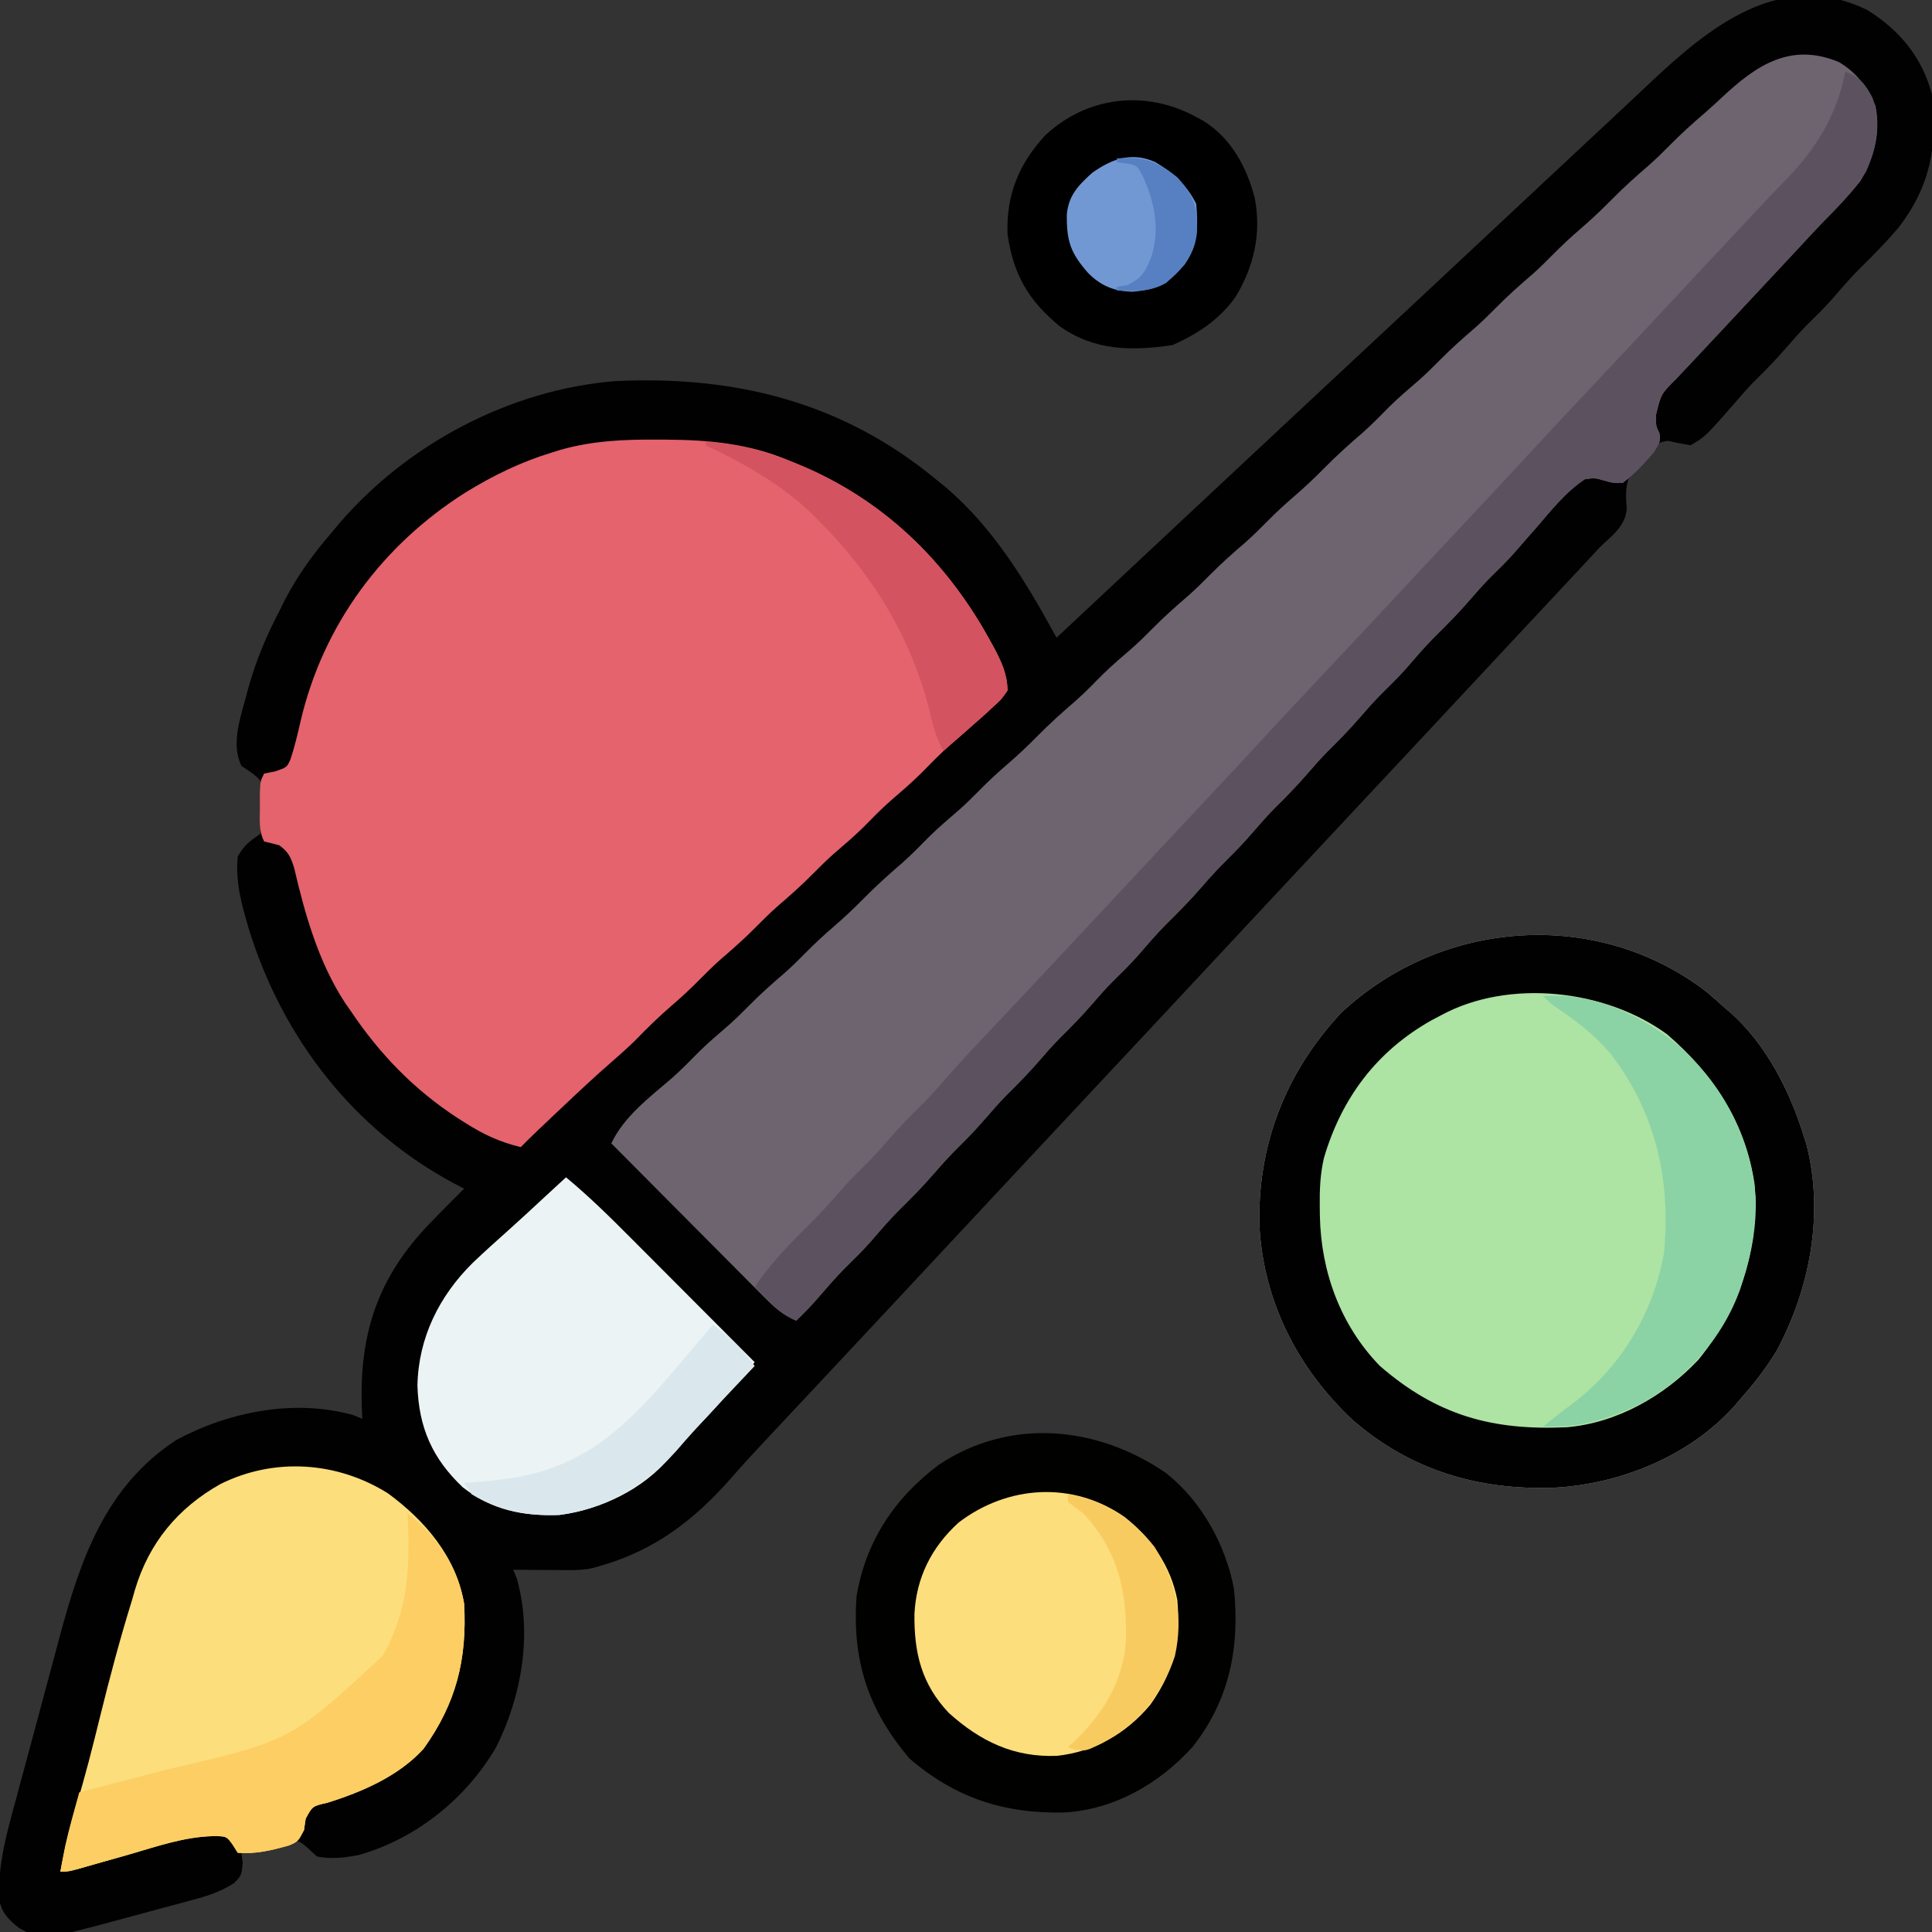 <?xml version="1.0" encoding="UTF-8"?>
<svg version="1.1" xmlns="http://www.w3.org/2000/svg" width="512" height="512">
<rect width="100%" height="100%" fill="#333333" stroke="none"/>
<path d="M0 0 C8.616 5.419 14.419 12.437 17.105 22.324 C18.718 35.737 16.633 46.717 8.293 57.574 C5.062 61.376 1.621 64.917 -1.957 68.391 C-4.51 70.938 -6.83 73.657 -9.18 76.391 C-11.395 78.889 -13.764 81.204 -16.145 83.543 C-17.977 85.408 -19.688 87.343 -21.395 89.324 C-24.178 92.555 -27.104 95.56 -30.148 98.543 C-31.97 100.402 -33.649 102.34 -35.332 104.324 C-43.012 113.084 -43.012 113.084 -46.895 115.324 C-48.869 114.979 -50.847 114.633 -52.797 114.168 C-56.162 114.419 -57.577 116.287 -59.895 118.637 C-63.821 123.396 -64.316 126.021 -63.801 131.977 C-63.989 136.681 -67.696 139.212 -70.895 142.324 C-72.504 144.027 -74.093 145.747 -75.683 147.468 C-77.496 149.429 -79.321 151.38 -81.148 153.328 C-84.737 157.154 -88.317 160.988 -91.895 164.824 C-93.061 166.074 -94.228 167.324 -95.395 168.574 C-95.972 169.193 -96.55 169.812 -97.145 170.449 C-98.895 172.324 -100.645 174.199 -102.395 176.074 C-102.972 176.693 -103.549 177.312 -104.144 177.949 C-105.312 179.2 -106.479 180.451 -107.647 181.701 C-110.551 184.813 -113.456 187.926 -116.359 191.039 C-122.992 198.149 -129.634 205.25 -136.287 212.341 C-142.255 218.706 -148.209 225.084 -154.161 231.465 C-157.071 234.586 -159.983 237.705 -162.895 240.824 C-164.061 242.074 -165.228 243.324 -166.395 244.574 C-168.728 247.074 -171.061 249.574 -173.395 252.074 C-173.972 252.693 -174.549 253.312 -175.144 253.949 C-176.312 255.2 -177.479 256.451 -178.647 257.701 C-181.551 260.813 -184.456 263.926 -187.359 267.039 C-193.992 274.149 -200.634 281.25 -207.287 288.341 C-213.255 294.706 -219.209 301.084 -225.161 307.465 C-228.071 310.586 -230.983 313.705 -233.895 316.824 C-235.061 318.074 -236.228 319.324 -237.395 320.574 C-239.728 323.074 -242.061 325.574 -244.395 328.074 C-244.972 328.693 -245.549 329.312 -246.144 329.949 C-247.312 331.2 -248.479 332.451 -249.647 333.701 C-252.551 336.813 -255.456 339.926 -258.359 343.039 C-264.363 349.475 -270.373 355.905 -276.395 362.324 C-280.689 366.903 -284.982 371.483 -289.266 376.072 C-290.43 377.319 -291.597 378.564 -292.766 379.807 C-295.618 382.849 -298.428 385.915 -301.168 389.059 C-310.957 400.184 -321.388 408.194 -335.895 412.324 C-336.508 412.501 -337.122 412.677 -337.754 412.859 C-340.051 413.358 -342.093 413.438 -344.441 413.422 C-345.286 413.419 -346.13 413.415 -347 413.412 C-347.873 413.404 -348.745 413.395 -349.645 413.387 C-350.533 413.382 -351.421 413.378 -352.336 413.373 C-354.522 413.361 -356.708 413.345 -358.895 413.324 C-358.413 414.488 -358.413 414.488 -357.922 415.676 C-353.761 430.451 -356.683 446.914 -363.434 460.398 C-371.433 473.991 -384.524 484.568 -399.805 488.922 C-403.542 489.641 -407.132 490.053 -410.895 489.324 C-412.07 488.241 -412.07 488.241 -413.27 487.137 C-415.731 484.993 -415.731 484.993 -418.5 485.727 C-420.438 486.282 -422.364 486.881 -424.273 487.527 C-426.895 488.324 -426.895 488.324 -430.895 488.324 C-430.791 489.232 -430.688 490.139 -430.582 491.074 C-430.895 494.324 -430.895 494.324 -432.847 496.353 C-436.741 498.872 -440.508 499.949 -444.965 501.121 C-445.842 501.36 -446.719 501.598 -447.622 501.844 C-449.475 502.344 -451.329 502.838 -453.185 503.326 C-455.995 504.068 -458.796 504.837 -461.598 505.609 C-483.722 511.589 -483.722 511.589 -489.835 508.271 C-492.698 506.025 -494.691 503.983 -495.14 500.321 C-495.423 491.235 -493.068 482.972 -490.695 474.301 C-490.258 472.666 -489.821 471.032 -489.386 469.397 C-488.474 465.984 -487.553 462.574 -486.624 459.165 C-485.445 454.833 -484.283 450.497 -483.128 446.158 C-482.229 442.785 -481.322 439.414 -480.413 436.043 C-479.982 434.446 -479.554 432.85 -479.127 431.252 C-473.583 410.558 -466.968 391.287 -448.207 378.949 C-434.219 371.419 -416.816 367.967 -401.246 372.352 C-400.47 372.673 -399.694 372.994 -398.895 373.324 C-398.941 372.103 -398.987 370.883 -399.035 369.625 C-399.532 351.095 -395.027 336.725 -382.27 322.887 C-378.869 319.306 -375.395 315.806 -371.895 312.324 C-372.743 311.886 -373.591 311.448 -374.465 310.996 C-401.155 296.748 -419.897 272.539 -428.859 243.812 C-430.787 237.316 -432.565 231.164 -431.895 224.324 C-430.188 221.318 -428.817 220.273 -425.895 218.324 C-425.337 215.113 -425.337 215.113 -425.395 211.449 C-425.364 210.214 -425.333 208.979 -425.301 207.707 C-425.575 204.16 -425.575 204.16 -428.363 202.004 C-429.616 201.172 -429.616 201.172 -430.895 200.324 C-433.679 194.755 -431.307 187.886 -429.77 182.199 C-429.546 181.364 -429.322 180.529 -429.092 179.668 C-427.079 172.459 -424.371 165.965 -420.895 159.324 C-420.421 158.372 -419.948 157.419 -419.461 156.438 C-416.005 149.722 -411.812 144.038 -406.895 138.324 C-406.205 137.501 -405.515 136.677 -404.805 135.828 C-386.715 114.86 -359.652 100.582 -331.895 98.324 C-300.11 96.809 -271.741 103.821 -246.895 124.324 C-246.097 124.97 -245.299 125.616 -244.477 126.281 C-231.573 137.186 -222.908 151.668 -214.895 166.324 C-214.285 165.753 -214.285 165.753 -213.664 165.169 C-206.249 158.213 -198.83 151.259 -191.395 144.324 C-186.22 139.499 -181.054 134.665 -175.895 129.824 C-168.858 123.224 -161.809 116.638 -154.753 110.058 C-151.633 107.148 -148.514 104.236 -145.395 101.324 C-144.145 100.158 -142.895 98.991 -141.645 97.824 C-141.026 97.247 -140.407 96.669 -139.77 96.074 C-134.145 90.824 -134.145 90.824 -132.27 89.074 C-131.019 87.907 -129.768 86.74 -128.517 85.572 C-125.405 82.667 -122.293 79.763 -119.18 76.859 C-112.744 70.856 -106.314 64.846 -99.895 58.824 C-92.858 52.224 -85.809 45.638 -78.753 39.058 C-76.258 36.731 -73.764 34.403 -71.27 32.075 C-70.025 30.912 -68.779 29.751 -67.532 28.589 C-64.322 25.597 -61.121 22.595 -57.934 19.578 C-42.127 4.638 -22.901 -11.234 0 0 Z " fill="#010101" transform="translate(494.895,2.676)"/>
<path d="M0 0 C4.663 2.74 7.567 6.634 9.688 11.562 C11.152 18.648 9.356 25.442 5.688 31.562 C2.759 35.212 -0.422 38.566 -3.696 41.901 C-6.559 44.843 -9.333 47.866 -12.125 50.875 C-13.318 52.153 -14.512 53.43 -15.707 54.707 C-19.819 59.104 -23.928 63.505 -28.033 67.908 C-31.105 71.202 -34.183 74.49 -37.27 77.77 C-37.915 78.457 -38.56 79.144 -39.225 79.852 C-40.468 81.175 -41.712 82.497 -42.959 83.816 C-47.128 87.977 -47.128 87.977 -48.438 93.438 C-48.503 96.414 -48.503 96.414 -47.535 98.395 C-47.312 100.562 -47.312 100.562 -49.051 103.395 C-51.727 106.493 -54.056 109.081 -57.312 111.562 C-59.75 111.598 -59.75 111.598 -62.125 110.938 C-64.619 110.199 -64.619 110.199 -67.312 110.562 C-72.403 113.923 -76.358 118.981 -80.312 123.562 C-81.018 124.355 -81.723 125.148 -82.449 125.965 C-83.568 127.235 -84.677 128.514 -85.773 129.805 C-87.919 132.255 -90.244 134.504 -92.566 136.785 C-94.377 138.628 -96.066 140.541 -97.75 142.5 C-100.789 146.029 -104.023 149.293 -107.34 152.559 C-109.886 155.145 -112.233 157.878 -114.598 160.629 C-116.813 163.127 -119.181 165.443 -121.562 167.781 C-123.395 169.646 -125.106 171.582 -126.812 173.562 C-129.595 176.792 -132.523 179.796 -135.562 182.781 C-137.395 184.646 -139.106 186.582 -140.812 188.562 C-143.595 191.792 -146.523 194.796 -149.562 197.781 C-151.395 199.646 -153.106 201.582 -154.812 203.562 C-157.058 206.169 -159.358 208.652 -161.812 211.062 C-164.246 213.453 -166.526 215.913 -168.75 218.5 C-171.789 222.029 -175.023 225.293 -178.34 228.559 C-180.886 231.145 -183.233 233.878 -185.598 236.629 C-187.813 239.127 -190.181 241.443 -192.562 243.781 C-194.395 245.646 -196.106 247.582 -197.812 249.562 C-200.595 252.792 -203.523 255.796 -206.562 258.781 C-208.395 260.646 -210.106 262.582 -211.812 264.562 C-214.595 267.792 -217.523 270.796 -220.562 273.781 C-222.395 275.646 -224.106 277.582 -225.812 279.562 C-228.058 282.169 -230.358 284.652 -232.812 287.062 C-235.246 289.453 -237.526 291.913 -239.75 294.5 C-242.789 298.029 -246.023 301.293 -249.34 304.559 C-251.886 307.145 -254.233 309.878 -256.598 312.629 C-258.809 315.123 -261.174 317.435 -263.551 319.77 C-266.067 322.33 -268.391 325.044 -270.734 327.762 C-272.509 329.787 -274.37 331.698 -276.312 333.562 C-279.887 332.044 -282.171 329.947 -284.897 327.205 C-286.248 325.853 -286.248 325.853 -287.627 324.475 C-288.6 323.491 -289.574 322.507 -290.547 321.523 C-291.55 320.517 -292.553 319.511 -293.556 318.505 C-296.191 315.863 -298.82 313.215 -301.447 310.565 C-304.132 307.86 -306.822 305.161 -309.512 302.461 C-314.784 297.167 -320.05 291.867 -325.312 286.562 C-321.881 279.357 -315.212 274.406 -309.246 269.277 C-306.748 267.062 -304.432 264.694 -302.094 262.312 C-299.594 259.856 -296.936 257.599 -294.281 255.312 C-292.382 253.625 -290.592 251.875 -288.812 250.062 C-285.774 246.969 -282.565 244.141 -279.281 241.312 C-277.382 239.625 -275.592 237.875 -273.812 236.062 C-271.422 233.629 -268.962 231.349 -266.375 229.125 C-263.567 226.706 -260.913 224.204 -258.312 221.562 C-255.091 218.29 -251.727 215.269 -248.246 212.277 C-245.748 210.062 -243.432 207.694 -241.094 205.312 C-238.594 202.856 -235.936 200.599 -233.281 198.312 C-231.382 196.625 -229.592 194.875 -227.812 193.062 C-225.422 190.629 -222.962 188.349 -220.375 186.125 C-217.567 183.706 -214.913 181.204 -212.312 178.562 C-209.091 175.29 -205.727 172.269 -202.246 169.277 C-199.748 167.062 -197.432 164.694 -195.094 162.312 C-192.594 159.856 -189.936 157.599 -187.281 155.312 C-185.382 153.625 -183.592 151.875 -181.812 150.062 C-178.774 146.969 -175.565 144.141 -172.281 141.312 C-170.382 139.625 -168.592 137.875 -166.812 136.062 C-163.774 132.969 -160.565 130.141 -157.281 127.312 C-155.382 125.625 -153.592 123.875 -151.812 122.062 C-149.422 119.629 -146.962 117.349 -144.375 115.125 C-141.567 112.706 -138.913 110.204 -136.312 107.562 C-133.091 104.29 -129.727 101.269 -126.246 98.277 C-123.748 96.062 -121.432 93.694 -119.094 91.312 C-116.594 88.856 -113.936 86.599 -111.281 84.312 C-109.382 82.625 -107.592 80.875 -105.812 79.062 C-102.774 75.969 -99.565 73.141 -96.281 70.312 C-94.382 68.625 -92.592 66.875 -90.812 65.062 C-87.774 61.969 -84.565 59.141 -81.281 56.312 C-79.382 54.625 -77.592 52.875 -75.812 51.062 C-73.422 48.629 -70.962 46.349 -68.375 44.125 C-65.567 41.706 -62.913 39.204 -60.312 36.562 C-57.091 33.29 -53.727 30.269 -50.246 27.277 C-48.358 25.602 -46.581 23.863 -44.812 22.062 C-41.829 19.031 -38.71 16.224 -35.48 13.457 C-33.915 12.089 -32.379 10.686 -30.863 9.262 C-21.798 0.78 -12.707 -5.273 0 0 Z " fill="#6E6470" transform="translate(487.312,16.438)"/>
<path d="M0 0 C1.092 0.003 1.092 0.003 2.206 0.006 C13.73 0.075 24.162 1.025 34.875 5.5 C35.595 5.789 36.316 6.079 37.058 6.377 C59.718 15.654 76.57 31.955 88.25 53.25 C88.597 53.876 88.943 54.503 89.3 55.148 C91.291 58.904 92.834 62.214 92.875 66.5 C91.285 68.809 91.285 68.809 88.938 70.938 C87.688 72.094 87.688 72.094 86.414 73.273 C85.576 74.008 84.738 74.743 83.875 75.5 C83.181 76.111 82.488 76.722 81.773 77.352 C80.467 78.491 79.156 79.625 77.84 80.754 C75.061 83.224 72.486 85.879 69.879 88.527 C67.293 91.073 64.56 93.42 61.809 95.785 C59.311 98 56.995 100.369 54.656 102.75 C52.156 105.206 49.498 107.463 46.844 109.75 C44.945 111.438 43.155 113.188 41.375 115 C38.337 118.094 35.127 120.921 31.844 123.75 C29.945 125.438 28.155 127.188 26.375 129 C23.337 132.094 20.127 134.921 16.844 137.75 C14.945 139.438 13.155 141.188 11.375 143 C8.984 145.434 6.525 147.714 3.938 149.938 C0.491 152.906 -2.716 156.041 -5.875 159.312 C-7.811 161.195 -9.786 162.966 -11.824 164.734 C-16.305 168.626 -20.627 172.672 -24.938 176.75 C-25.687 177.456 -26.437 178.163 -27.209 178.891 C-30.216 181.728 -33.215 184.563 -36.125 187.5 C-41.641 186.174 -45.968 184.153 -50.75 181.125 C-51.789 180.467 -51.789 180.467 -52.85 179.796 C-64.412 172.252 -73.421 162.93 -81.125 151.5 C-81.677 150.703 -82.228 149.907 -82.797 149.086 C-89.753 138.364 -93.296 125.851 -96.168 113.512 C-97.101 110.575 -97.678 109.299 -100.125 107.5 C-101.454 107.148 -102.787 106.812 -104.125 106.5 C-105.611 103.528 -105.257 100.804 -105.25 97.5 C-105.253 96.242 -105.255 94.984 -105.258 93.688 C-105.125 90.5 -105.125 90.5 -104.125 88.5 C-103.176 88.314 -102.228 88.129 -101.25 87.938 C-98.109 86.864 -98.109 86.864 -97.168 84.793 C-96.053 81.484 -95.269 78.132 -94.492 74.73 C-88.539 49.174 -72.885 28.004 -50.738 13.995 C-43.538 9.573 -36.233 5.988 -28.125 3.5 C-27.301 3.243 -26.476 2.985 -25.627 2.72 C-17.109 0.298 -8.791 -0.058 0 0 Z " fill="#E4636D" transform="translate(174.125,116.5)"/>
<path d="M0 0 C1.536 1.316 3.058 2.648 4.562 4 C5.174 4.518 5.785 5.036 6.414 5.57 C15.763 14.065 21.862 26.107 25.562 38 C25.807 38.77 26.052 39.539 26.305 40.332 C30.998 58.687 27.23 78.383 18.484 94.809 C15.594 99.609 12.304 103.838 8.562 108 C8.044 108.611 7.526 109.222 6.992 109.852 C-4.939 122.982 -23.102 130.301 -40.527 131.254 C-60.587 131.978 -78.632 126.672 -93.98 113.301 C-108.432 99.769 -117.481 82.142 -118.66 62.242 C-119.336 40.655 -111.779 21.211 -97.016 5.418 C-70.421 -19.525 -28.971 -22.514 0 0 Z " fill="#ADE3A3" transform="translate(452.438,263)"/>
<path d="M0 0 C9.359 7.358 15.817 19.037 18.004 30.629 C19.629 46.109 16.838 60.227 7.004 72.629 C-1.895 82.391 -13.684 89.195 -27.039 89.965 C-42.844 90.308 -55.897 86.084 -67.996 75.629 C-79.01 62.605 -83.211 49.604 -81.996 32.629 C-79.565 18.079 -71.893 6.531 -60.121 -2.246 C-41.187 -14.77 -18.213 -12.51 0 0 Z " fill="#010100" transform="translate(308.996,390.371)"/>
<path d="M0 0 C9.854 7.237 18.085 16.846 20.188 29.25 C20.999 43.964 18.095 55.623 9.441 67.684 C2.871 74.932 -6.857 79.13 -16.062 82 C-20.017 82.892 -20.017 82.892 -21.812 86.25 C-22.029 87.735 -22.029 87.735 -22.25 89.25 C-23.812 92.25 -23.812 92.25 -26.211 93.305 C-30.738 94.579 -35.082 95.666 -39.812 95.25 C-40.225 94.59 -40.638 93.93 -41.062 93.25 C-42.765 90.852 -42.765 90.852 -46.363 90.844 C-54.024 91.015 -61.439 93.641 -68.75 95.75 C-71.022 96.395 -73.295 97.037 -75.568 97.676 C-76.975 98.073 -78.381 98.473 -79.785 98.878 C-84.594 100.25 -84.594 100.25 -86.812 100.25 C-85.778 94.325 -84.379 88.625 -82.625 82.875 C-80.251 75.064 -78.261 67.177 -76.312 59.25 C-73.743 48.824 -70.996 38.504 -67.812 28.25 C-67.561 27.368 -67.31 26.487 -67.051 25.578 C-63.333 13.115 -55.661 3.871 -44.402 -2.461 C-30.148 -9.556 -13.508 -8.465 0 0 Z " fill="#FDDE7C" transform="translate(102.812,395.75)"/>
<path d="M0 0 C1.536 1.316 3.058 2.648 4.562 4 C5.174 4.518 5.785 5.036 6.414 5.57 C15.763 14.065 21.862 26.107 25.562 38 C25.807 38.77 26.052 39.539 26.305 40.332 C30.998 58.687 27.23 78.383 18.484 94.809 C15.594 99.609 12.304 103.838 8.562 108 C8.044 108.611 7.526 109.222 6.992 109.852 C-4.939 122.982 -23.102 130.301 -40.527 131.254 C-60.587 131.978 -78.632 126.672 -93.98 113.301 C-108.432 99.769 -117.481 82.142 -118.66 62.242 C-119.336 40.655 -111.779 21.211 -97.016 5.418 C-70.421 -19.525 -28.971 -22.514 0 0 Z M-70.438 6 C-71.348 6.481 -72.258 6.962 -73.195 7.457 C-87.568 15.587 -96.862 27.912 -101.555 43.777 C-102.6 48.162 -102.745 52.383 -102.688 56.875 C-102.678 57.67 -102.668 58.465 -102.658 59.285 C-102.357 73.997 -97.214 88.223 -86.773 98.973 C-71.608 112.135 -56.966 116.131 -37.244 115.238 C-23.951 114.11 -11.403 106.983 -2.348 97.352 C8.8 83.628 13.623 68.546 12.562 51 C10.256 34.64 1.625 21.643 -10.652 11.098 C-26.985 -0.855 -52.587 -3.633 -70.438 6 Z " fill="#010101" transform="translate(452.438,263)"/>
<path d="M0 0 C3.722 1.196 5.452 3.471 7.234 6.887 C9.59 13.389 8.321 20.215 5.566 26.387 C2.621 31.3 -1.393 35.273 -5.383 39.339 C-8.246 42.28 -11.021 45.304 -13.812 48.312 C-15.006 49.59 -16.2 50.868 -17.395 52.145 C-21.507 56.541 -25.615 60.942 -29.721 65.346 C-32.792 68.64 -35.87 71.927 -38.957 75.207 C-39.925 76.238 -39.925 76.238 -40.912 77.289 C-42.155 78.612 -43.4 79.934 -44.646 81.254 C-48.816 85.415 -48.816 85.415 -50.125 90.875 C-50.19 93.852 -50.19 93.852 -49.223 95.832 C-49 98 -49 98 -50.738 100.832 C-53.414 103.93 -55.744 106.518 -59 109 C-61.438 109.035 -61.438 109.035 -63.812 108.375 C-66.307 107.636 -66.307 107.636 -69 108 C-74.091 111.36 -78.046 116.418 -82 121 C-82.705 121.793 -83.41 122.586 -84.137 123.402 C-85.256 124.673 -86.365 125.952 -87.461 127.242 C-89.607 129.693 -91.931 131.941 -94.254 134.223 C-96.065 136.066 -97.753 137.978 -99.438 139.938 C-102.477 143.466 -105.71 146.73 -109.027 149.996 C-111.573 152.582 -113.92 155.315 -116.285 158.066 C-118.5 160.564 -120.869 162.88 -123.25 165.219 C-125.082 167.084 -126.794 169.019 -128.5 171 C-131.282 174.23 -134.21 177.233 -137.25 180.219 C-139.082 182.084 -140.794 184.019 -142.5 186 C-145.282 189.23 -148.21 192.233 -151.25 195.219 C-153.082 197.084 -154.794 199.019 -156.5 201 C-158.746 203.606 -161.046 206.089 -163.5 208.5 C-165.934 210.891 -168.214 213.35 -170.438 215.938 C-173.477 219.466 -176.71 222.73 -180.027 225.996 C-182.573 228.582 -184.92 231.315 -187.285 234.066 C-189.5 236.564 -191.869 238.88 -194.25 241.219 C-196.082 243.084 -197.794 245.019 -199.5 247 C-202.282 250.23 -205.21 253.233 -208.25 256.219 C-210.082 258.084 -211.794 260.019 -213.5 262 C-216.282 265.23 -219.21 268.233 -222.25 271.219 C-224.082 273.084 -225.794 275.019 -227.5 277 C-229.746 279.606 -232.046 282.089 -234.5 284.5 C-236.934 286.891 -239.214 289.35 -241.438 291.938 C-244.477 295.466 -247.71 298.73 -251.027 301.996 C-253.573 304.582 -255.92 307.315 -258.285 310.066 C-260.497 312.56 -262.861 314.873 -265.238 317.207 C-267.754 319.768 -270.079 322.481 -272.422 325.199 C-274.196 327.224 -276.058 329.135 -278 331 C-281.215 329.592 -283.322 327.897 -285.75 325.375 C-286.364 324.743 -286.977 324.112 -287.609 323.461 C-288.068 322.979 -288.527 322.497 -289 322 C-284.985 316.201 -280.482 311.352 -275.467 306.436 C-271.993 303.022 -268.733 299.503 -265.574 295.793 C-263.414 293.333 -261.081 291.07 -258.746 288.777 C-256.935 286.934 -255.247 285.022 -253.562 283.062 C-250.594 279.616 -247.459 276.409 -244.188 273.25 C-242.29 271.298 -240.503 269.305 -238.719 267.25 C-235.083 263.065 -231.314 259.023 -227.5 255 C-226.086 253.503 -224.672 252.005 -223.258 250.508 C-222.548 249.757 -221.838 249.005 -221.106 248.231 C-217.855 244.787 -214.614 241.332 -211.375 237.875 C-210.451 236.889 -210.451 236.889 -209.508 235.883 C-202.995 228.932 -196.497 221.966 -190 215 C-187.688 212.521 -185.375 210.041 -183.062 207.562 C-182.489 206.948 -181.915 206.333 -181.324 205.699 C-177.016 201.084 -172.697 196.478 -168.375 191.875 C-163.916 187.124 -159.474 182.358 -155.062 177.562 C-149.774 171.815 -144.425 166.125 -139.067 160.442 C-132.927 153.928 -126.816 147.387 -120.713 140.838 C-117.831 137.745 -114.947 134.654 -112.062 131.562 C-111.489 130.948 -110.915 130.333 -110.324 129.699 C-106.016 125.083 -101.696 120.478 -97.375 115.875 C-92.916 111.124 -88.474 106.358 -84.062 101.562 C-78.774 95.815 -73.425 90.125 -68.067 84.442 C-61.927 77.928 -55.816 71.387 -49.713 64.838 C-46.831 61.745 -43.947 58.654 -41.062 55.562 C-40.203 54.641 -40.203 54.641 -39.326 53.701 C-35.637 49.749 -31.941 45.804 -28.238 41.864 C-26.34 39.841 -24.447 37.813 -22.555 35.785 C-20.337 33.411 -18.096 31.065 -15.82 28.746 C-7.672 20.346 -2.227 11.58 0 0 Z " fill="#5C525F" transform="translate(489,19)"/>
<path d="M0 0 C6.043 5.003 11.561 10.432 17.09 15.992 C18.044 16.948 18.998 17.903 19.952 18.859 C22.442 21.352 24.928 23.848 27.414 26.345 C29.96 28.901 32.508 31.454 35.057 34.008 C40.041 39.002 45.021 44 50 49 C49.589 49.48 49.177 49.96 48.753 50.454 C48.213 51.084 47.673 51.714 47.117 52.363 C46.582 52.988 46.047 53.612 45.495 54.255 C44.372 55.565 43.25 56.876 42.129 58.188 C38.767 62.078 35.285 65.761 31.605 69.352 C29.794 71.149 29.794 71.149 27.688 74 C20.56 82.65 9.218 88.073 -1.742 89.48 C-11.393 89.846 -19.673 88.181 -27.379 82.133 C-35.453 74.49 -39.014 66.291 -39.375 55.25 C-39.147 42.595 -33.654 31.471 -24.668 22.617 C-21.495 19.601 -18.246 16.674 -14.975 13.765 C-11.799 10.927 -8.685 8.023 -5.562 5.125 C-3.71 3.415 -1.855 1.708 0 0 Z " fill="#ECF3F4" transform="translate(150,312)"/>
<path d="M0 0 C7.075 5.528 12.298 13.063 14 22 C14.954 32.527 13.016 41.185 6.812 49.812 C0.411 57.443 -7.966 62.228 -17.883 63.316 C-29.28 63.768 -38.171 59.5 -46.562 51.938 C-53.822 44.259 -55.773 36.007 -55.662 25.71 C-55.182 16.045 -51.103 7.973 -43.926 1.465 C-30.825 -8.5 -13.614 -9.495 0 0 Z " fill="#FDDE7C" transform="translate(298,402)"/>
<path d="M0 0 C0.646 0.351 1.292 0.701 1.957 1.062 C9.324 5.685 13.393 13.285 15.531 21.531 C17.314 30.919 15.335 39.516 10.438 47.688 C6.173 53.67 0.407 57.493 -6.25 60.438 C-17.131 62.07 -27.028 61.968 -36.215 55.422 C-44.487 48.582 -48.483 41.727 -50 31 C-50.35 20.597 -46.969 12.36 -39.926 4.789 C-28.813 -5.535 -13.308 -7.263 0 0 Z " fill="#000000" transform="translate(317,31)"/>
<path d="M0 0 C7.82 6.198 13.296 13.944 15 24 C15.812 38.714 12.907 50.373 4.254 62.434 C-2.316 69.682 -12.044 73.88 -21.25 76.75 C-25.205 77.642 -25.205 77.642 -27 81 C-27.217 82.485 -27.217 82.485 -27.438 84 C-29 87 -29 87 -31.398 88.055 C-35.926 89.329 -40.27 90.416 -45 90 C-45.413 89.34 -45.825 88.68 -46.25 88 C-47.952 85.602 -47.952 85.602 -51.551 85.594 C-59.211 85.765 -66.627 88.391 -73.938 90.5 C-76.21 91.145 -78.482 91.787 -80.756 92.426 C-82.163 92.823 -83.568 93.223 -84.973 93.628 C-89.782 95 -89.782 95 -92 95 C-91.735 93.561 -91.462 92.124 -91.188 90.688 C-91.037 89.887 -90.886 89.086 -90.73 88.262 C-89.656 83.462 -88.319 78.737 -87 74 C-85.796 73.688 -84.592 73.375 -83.351 73.054 C-78.823 71.879 -74.296 70.7 -69.77 69.52 C-67.822 69.013 -65.874 68.507 -63.925 68.001 C-30.825 60.308 -30.825 60.308 -6.539 37.758 C0.456 25.224 0.652 14.016 0 0 Z " fill="#FCCE63" transform="translate(108,401)"/>
<path d="M0 0 C13.072 -1.025 25.817 4.93 35.773 13.039 C47.599 23.454 54.915 37.429 56.277 53.215 C56.505 60.88 55.319 67.712 53 75 C52.733 75.853 52.466 76.707 52.191 77.586 C47.477 90.869 37.426 101.891 25 108.375 C16.537 112.276 9.349 114.452 0 114 C2.421 112.043 4.843 110.114 7.359 108.281 C20.512 98.481 29.109 84.18 32 68 C33.807 48.548 29.811 30.796 17.75 15.125 C13.765 10.482 9.34 6.979 4.285 3.559 C2 2 2 2 0 0 Z " fill="#8BD2A5" transform="translate(409,264)"/>
<path d="M0 0 C6.207 0.533 11.734 1.554 17.625 3.562 C18.785 3.956 18.785 3.956 19.969 4.358 C44.458 13.004 63.005 30.178 75.375 52.75 C75.721 53.376 76.068 54.002 76.425 54.648 C78.416 58.404 79.959 61.714 80 66 C78.41 68.309 78.41 68.309 76.062 70.438 C74.829 71.578 74.829 71.578 73.57 72.742 C72.722 73.487 71.874 74.232 71 75 C70.214 75.704 69.427 76.408 68.617 77.133 C66.761 78.776 64.891 80.398 63 82 C61.042 78.545 60.226 75.101 59.312 71.25 C54.303 51.628 44.242 35.242 30 21 C29.26 20.26 28.52 19.52 27.758 18.758 C19.703 11.175 9.965 5.69 0 1 C0 0.67 0 0.34 0 0 Z " fill="#D35360" transform="translate(187,117)"/>
<path d="M0 0 C1.088 0.89 2.17 1.787 3.25 2.688 C3.853 3.186 4.457 3.685 5.078 4.199 C7.311 6.291 9.135 8.578 11 11 C10.562 11.463 10.125 11.925 9.674 12.402 C7.636 14.558 5.599 16.717 3.562 18.875 C2.827 19.653 2.091 20.431 1.333 21.232 C-2.495 25.292 -6.24 29.391 -9.875 33.625 C-18.031 42.688 -28.537 48.913 -40.742 50.48 C-49.273 50.803 -56.625 49.46 -64 45 C-64.66 44.01 -65.32 43.02 -66 42 C-64.84 41.914 -63.68 41.827 -62.484 41.738 C-52.884 40.918 -44.616 39.627 -36 35 C-35.261 34.615 -34.523 34.229 -33.762 33.832 C-22.969 27.42 -13.975 16.549 -6 7 C-4.855 5.666 -3.709 4.332 -2.562 3 C-1.717 2.01 -0.871 1.02 0 0 Z " fill="#DAE8ED" transform="translate(189,351)"/>
<path d="M0 0 C4.758 2.823 8.332 6.032 10.844 11.055 C11.405 17.052 11.301 21.928 7.844 27.055 C3.531 32.048 0.463 33.847 -6.094 34.367 C-10.929 34.204 -14.363 32.869 -17.824 29.367 C-22.487 24.051 -23.512 20.942 -23.438 13.816 C-22.919 8.726 -20.324 6.106 -16.656 2.805 C-11.358 -0.904 -6.267 -2.748 0 0 Z " fill="#7198D3" transform="translate(306.156,42.945)"/>
<path d="M0 0 C9.453 1.595 17.125 6.467 23 14 C28.583 23.236 30.742 32.174 28.352 42.914 C24.899 53.39 18.699 60.773 9 66 C4.653 68.106 4.653 68.106 1.688 67.625 C1.131 67.419 0.574 67.213 0 67 C0.779 66.308 0.779 66.308 1.574 65.602 C9.124 58.54 14.708 49.457 15.371 38.898 C15.726 25.798 13.286 14.856 4 5 C3.279 4.475 2.559 3.951 1.816 3.41 C1.217 2.945 0.618 2.479 0 2 C0 1.34 0 0.68 0 0 Z " fill="#F8CB61" transform="translate(283,396)"/>
<path d="M0 0 C6.812 -0.608 10.69 0.667 16 5 C20.491 9.952 21.3 12.923 21.215 19.465 C20.708 25.445 17.419 29.212 13 33 C8.702 35.44 4.819 35.163 0 35 C0 34.67 0 34.34 0 34 C0.907 33.856 1.815 33.711 2.75 33.562 C6.907 31.564 7.703 29.695 9.309 25.496 C11.311 18.268 9.967 11.779 7 5 C5.33 1.776 5.33 1.776 2.375 1.312 C1.591 1.209 0.807 1.106 0 1 C0 0.67 0 0.34 0 0 Z " fill="#5780C2" transform="translate(296,42)"/>
</svg>
